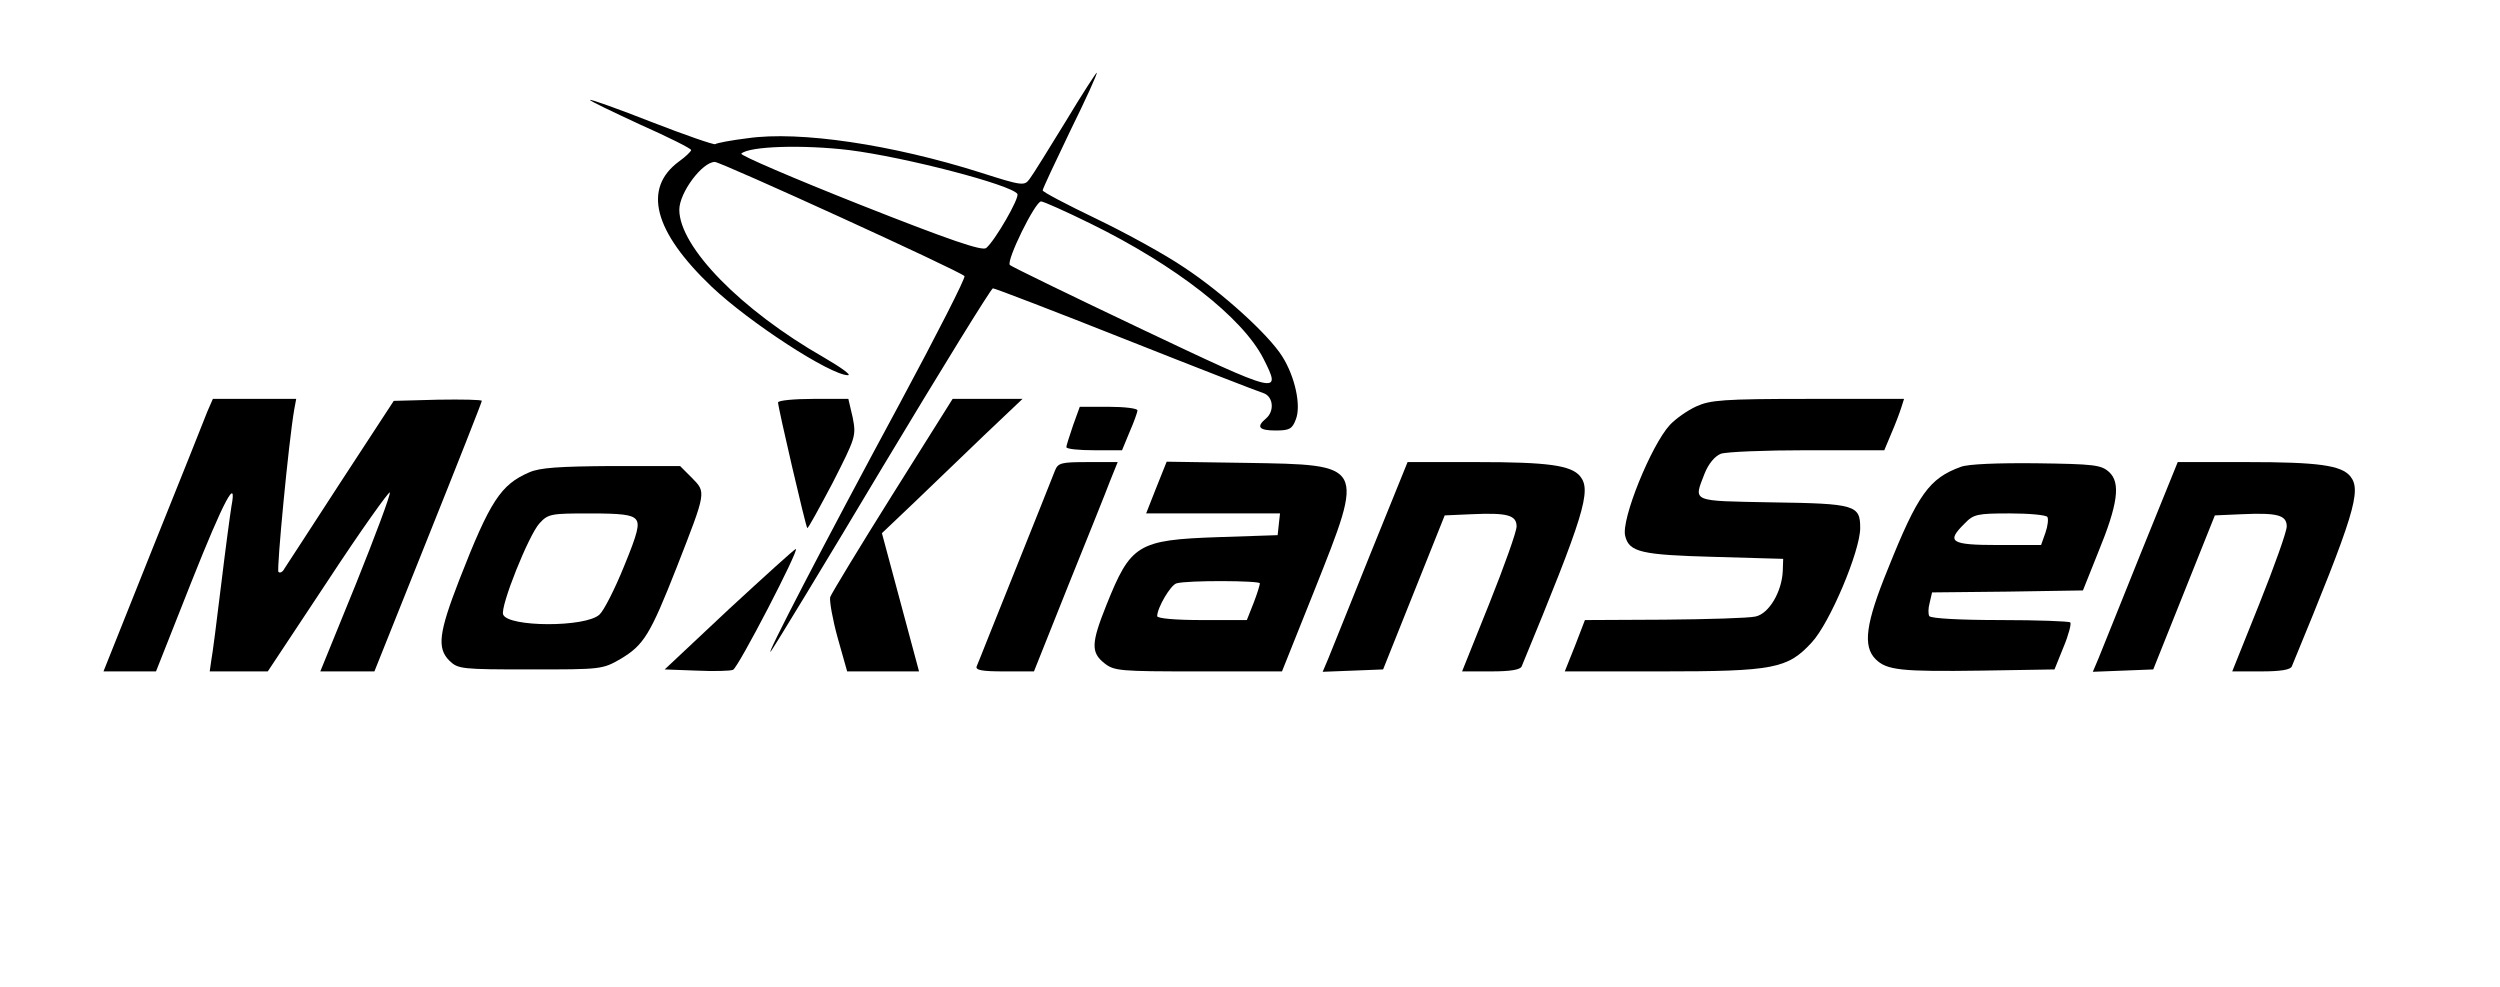 <?xml version="1.0" standalone="no"?>
<!DOCTYPE svg PUBLIC "-//W3C//DTD SVG 20010904//EN"
 "http://www.w3.org/TR/2001/REC-SVG-20010904/DTD/svg10.dtd">
<svg version="1.0" xmlns="http://www.w3.org/2000/svg"
 width="633pt" height="250pt" viewBox="0 0 633 250"
 preserveAspectRatio="xMidYMid meet">

<g transform="translate(0,250) scale(0.1,-0.1)"
fill="#000000" stroke="none">
<path d="M2698 2192 c-43 -70 -83 -135 -91 -145 -13 -18 -18 -18 -124 16 -224
71 -458 106 -590 87 -41 -5 -78 -12 -82 -15 -4 -2 -76 23 -161 56 -84 33 -154
58 -156 56 -2 -2 55 -29 126 -62 72 -32 130 -61 130 -65 0 -3 -14 -17 -31 -29
-92 -68 -64 -177 83 -317 96 -91 301 -224 345 -224 10 0 -18 20 -61 45 -210
120 -366 280 -366 374 0 43 58 121 90 121 15 0 618 -275 632 -289 4 -3 -70
-148 -163 -321 -195 -361 -346 -653 -327 -629 7 9 135 219 283 467 149 248
274 451 279 452 5 0 156 -58 335 -129 179 -71 336 -132 349 -136 26 -8 30 -46
7 -65 -25 -21 -17 -30 25 -30 35 0 42 4 51 28 14 35 -2 108 -34 159 -35 56
-152 162 -249 226 -47 32 -147 87 -222 123 -75 36 -136 68 -136 72 0 4 32 72
70 151 39 79 69 145 67 147 -1 1 -37 -54 -79 -124z m-548 -72 c143 -18 411
-88 426 -111 6 -10 -57 -119 -79 -137 -10 -8 -90 19 -320 110 -169 67 -304
125 -300 129 20 19 156 23 273 9z m611 -186 c216 -106 385 -238 438 -342 47
-93 43 -92 -309 75 -179 85 -329 158 -333 162 -10 10 64 161 79 161 6 0 62
-25 125 -56z"/>
<path d="M525 1458 c-7 -18 -69 -174 -138 -345 l-125 -313 66 0 67 0 89 225
c83 209 117 272 102 193 -3 -18 -15 -107 -26 -198 -11 -91 -22 -177 -25 -192
l-4 -28 73 0 74 0 153 231 c84 128 155 227 156 222 2 -6 -37 -110 -86 -232
l-90 -221 69 0 68 0 136 340 c75 187 136 342 136 345 0 3 -50 4 -111 3 l-112
-3 -134 -205 c-73 -113 -138 -212 -143 -220 -4 -8 -11 -12 -15 -8 -5 5 26 331
40 411 l5 27 -106 0 -105 0 -14 -32z"/>
<path d="M1970 1481 c0 -13 70 -314 74 -318 2 -2 30 50 64 114 59 116 60 119
51 166 l-11 47 -89 0 c-49 0 -89 -4 -89 -9z"/>
<path d="M2260 1248 c-84 -134 -155 -251 -158 -260 -2 -10 6 -56 19 -103 l24
-85 91 0 91 0 -47 175 -47 175 81 77 c45 43 125 120 178 171 l97 92 -88 0 -89
0 -152 -242z"/>
<path d="M4295 1471 c-22 -10 -52 -31 -67 -47 -47 -51 -124 -240 -113 -281 10
-41 40 -48 225 -53 l175 -5 -1 -30 c-2 -53 -35 -109 -69 -116 -17 -4 -120 -7
-231 -8 l-201 -1 -25 -65 -26 -65 242 0 c288 0 322 7 383 73 46 49 123 232
123 290 0 58 -12 62 -222 65 -209 4 -200 0 -172 73 10 25 26 44 41 50 13 5
112 9 219 9 l195 0 18 43 c10 23 21 52 25 65 l7 22 -243 0 c-215 0 -248 -3
-283 -19z"/>
<path d="M2717 1423 c-9 -27 -17 -51 -17 -55 0 -5 32 -8 70 -8 l71 0 19 46
c11 25 20 50 20 55 0 5 -33 9 -73 9 l-73 0 -17 -47z"/>
<path d="M2671 1308 c-5 -13 -50 -126 -101 -253 -51 -126 -94 -236 -97 -242
-4 -10 14 -13 70 -13 l75 0 87 218 c48 119 96 238 106 265 l19 47 -75 0 c-69
0 -76 -2 -84 -22z"/>
<path d="M2928 1266 l-26 -66 170 0 169 0 -3 -27 -3 -28 -150 -5 c-205 -7
-222 -18 -284 -173 -38 -95 -39 -119 -5 -146 25 -20 39 -21 239 -21 l211 0 82
205 c128 322 130 318 -173 323 l-201 3 -26 -65z m262 -243 c0 -4 -7 -27 -16
-50 l-17 -43 -113 0 c-67 0 -114 4 -114 10 0 21 34 79 49 83 28 8 211 7 211 0z"/>
<path d="M3470 1098 c-51 -128 -100 -248 -107 -266 l-14 -33 77 3 76 3 78 195
78 195 68 3 c90 4 114 -2 114 -31 0 -13 -31 -100 -69 -195 l-69 -172 73 0 c49
0 75 4 78 13 159 385 177 445 148 481 -23 28 -82 36 -261 36 l-176 0 -94 -232z"/>
<path d="M4965 1318 c-80 -29 -109 -69 -185 -259 -56 -137 -64 -195 -31 -228
28 -28 64 -32 269 -29 l184 3 23 57 c13 31 20 59 17 62 -3 3 -83 6 -178 6 -99
0 -175 4 -179 10 -3 5 -3 20 1 34 l6 26 191 2 191 3 38 95 c51 124 58 178 28
205 -20 18 -38 20 -184 22 -98 1 -173 -2 -191 -9z m219 -127 c3 -5 1 -23 -5
-40 l-11 -31 -109 0 c-121 0 -132 8 -84 55 22 23 32 25 114 25 49 0 92 -4 95
-9z"/>
<path d="M5420 1098 c-51 -128 -100 -248 -107 -266 l-14 -33 77 3 76 3 78 195
78 195 68 3 c90 4 114 -2 114 -31 0 -13 -31 -100 -69 -195 l-69 -172 73 0 c49
0 75 4 78 13 159 385 177 445 148 481 -23 28 -82 36 -261 36 l-176 0 -94 -232z"/>
<path d="M1340 1304 c-72 -31 -99 -72 -177 -272 -52 -134 -57 -173 -25 -205
22 -21 30 -22 205 -22 180 0 182 0 229 27 58 35 74 60 142 233 75 192 74 188
38 225 l-30 30 -174 0 c-132 -1 -181 -4 -208 -16z m270 -119 c10 -12 5 -34
-30 -119 -23 -57 -51 -112 -62 -122 -35 -33 -232 -32 -244 0 -8 20 65 202 92
231 22 24 29 25 127 25 80 0 107 -3 117 -15z"/>
<path d="M1846 958 l-163 -153 80 -3 c44 -2 86 -1 93 2 13 5 169 306 159 306
-3 0 -79 -69 -169 -152z"/>
</g>
</svg>

